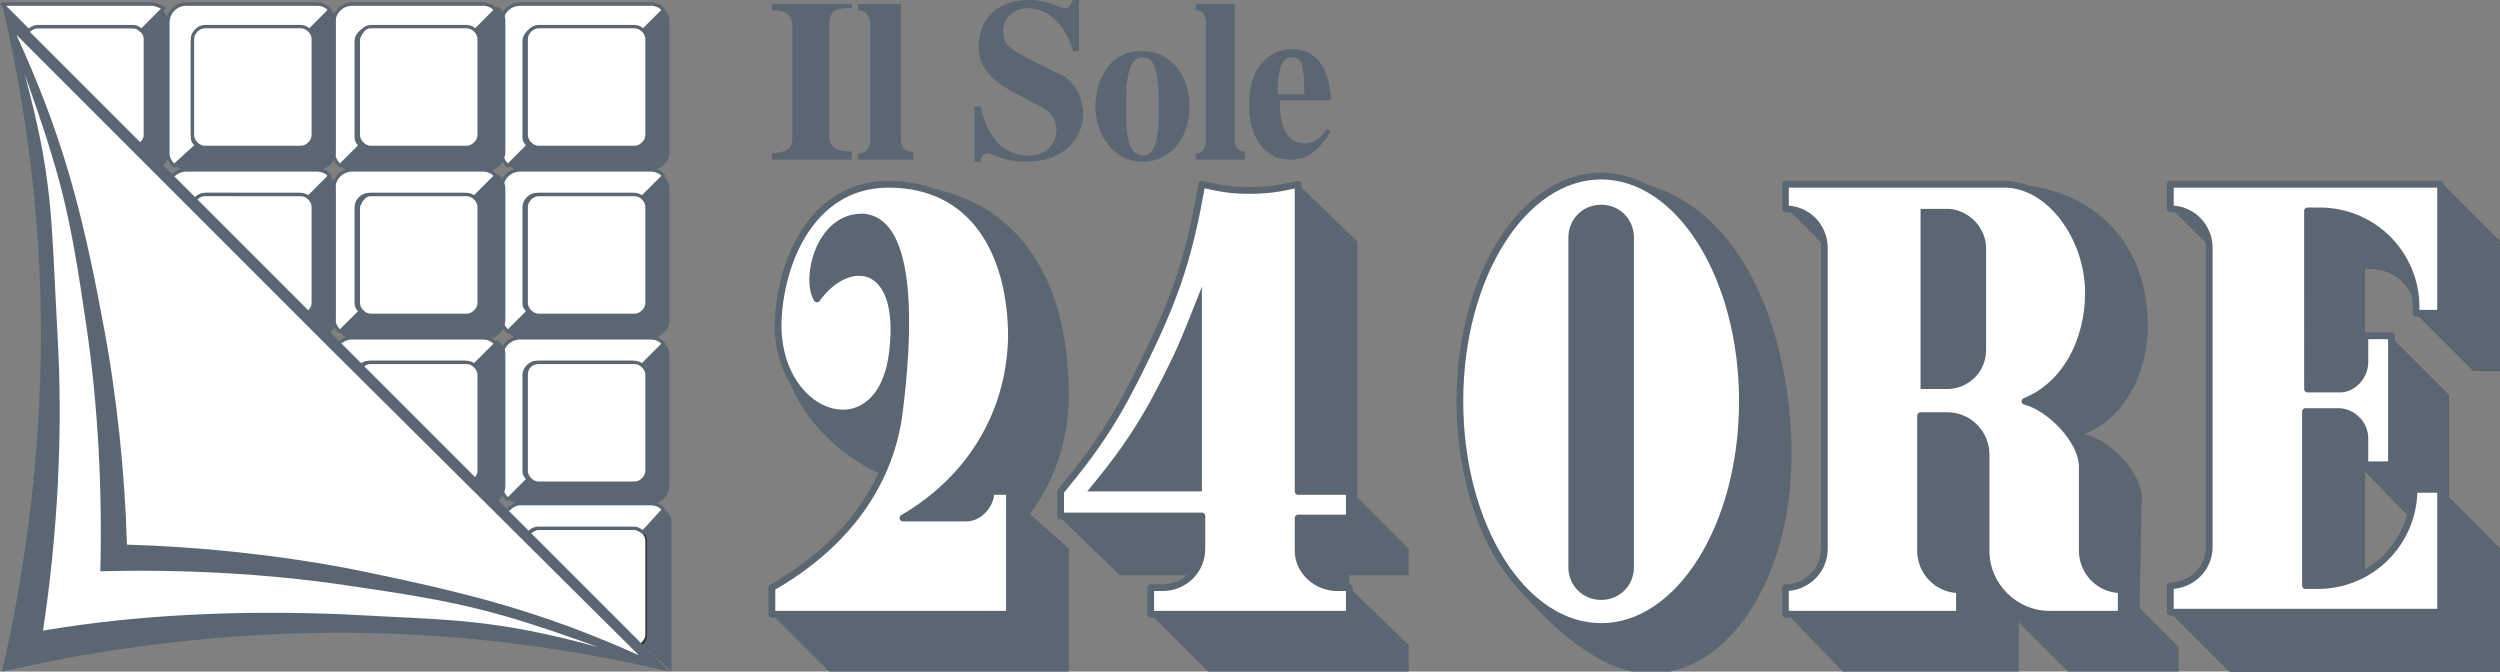 <?xml version="1.0" encoding="utf-8"?>
<!-- Generator: Adobe Illustrator 21.0.0, SVG Export Plug-In . SVG Version: 6.00 Build 0)  -->
<svg version="1.1" id="Livello_1" xmlns="http://www.w3.org/2000/svg" xmlns:xlink="http://www.w3.org/1999/xlink" x="0px" y="0px"
	 viewBox="0 0 122.1 32.8" style="enable-background:new 0 0 122.1 32.8;" xml:space="preserve">
<rect x="0" y="0" width="122.1" height="32.8" fill="#808080" stroke="none"/>
<style type="text/css">
	.st0{fill-rule:evenodd;clip-rule:evenodd;fill:#5A6772;}
	
		.st1{fill-rule:evenodd;clip-rule:evenodd;fill:#FFFFFF;stroke:#5A6772;stroke-width:0.164;stroke-linecap:round;stroke-linejoin:round;stroke-miterlimit:2.613;}
	
		.st2{fill-rule:evenodd;clip-rule:evenodd;fill:#FFFFFF;stroke:#3A3636;stroke-width:0.164;stroke-linecap:round;stroke-linejoin:round;stroke-miterlimit:2.613;}
	
		.st3{fill-rule:evenodd;clip-rule:evenodd;fill:#5A6772;stroke:#5A6772;stroke-width:0.164;stroke-linecap:round;stroke-linejoin:round;stroke-miterlimit:2.613;}
	.st4{fill-rule:evenodd;clip-rule:evenodd;fill:#FFFFFF;}
	
		.st5{fill-rule:evenodd;clip-rule:evenodd;fill:#FFFFFF;stroke:#5A6772;stroke-width:0.33;stroke-linecap:round;stroke-linejoin:round;stroke-miterlimit:2.613;}
	.st6{fill-rule:evenodd;clip-rule:evenodd;fill:#3A3636;}
	.st7{fill:#5A6772;}
</style>
<path class="st0" d="M32.4,0.4c0.2,0.2,0.3,0.4,0.3,0.6v6.4c0,0.5-0.4,0.9-0.9,0.9h-6.4c-0.2,0-0.5-0.1-0.6-0.3L25.9,7
	c0.1,0.1,0.3,0.2,0.4,0.2H31c0.3,0,0.6-0.3,0.6-0.6V1.9c0-0.2-0.1-0.3-0.2-0.4L32.4,0.4L32.4,0.4z"/>
<path class="st1" d="M24.8,8.1c-0.2-0.2-0.3-0.4-0.3-0.6V1.1c0-0.5,0.4-0.9,0.9-0.9h6.4c0.2,0,0.5,0.1,0.6,0.3l-1.1,1.1
	c-0.1-0.1-0.3-0.2-0.4-0.2h-4.7c-0.3,0-0.6,0.3-0.6,0.6v4.7c0,0.2,0.1,0.3,0.2,0.4L24.8,8.1L24.8,8.1z"/>
<path class="st1" d="M26.3,1.3H31c0.3,0,0.6,0.3,0.6,0.6v4.7c0,0.3-0.3,0.6-0.6,0.6h-4.7c-0.3,0-0.6-0.3-0.6-0.6V1.9
	C25.7,1.6,26,1.3,26.3,1.3L26.3,1.3z"/>
<path class="st0" d="M32.4,8.6c0.2,0.2,0.3,0.4,0.3,0.6v6.4c0,0.5-0.4,0.9-0.9,0.9h-6.4c-0.2,0-0.5-0.1-0.6-0.3l1.1-1.1
	c0.1,0.1,0.3,0.2,0.4,0.2H31c0.3,0,0.6-0.3,0.6-0.6v-4.7c0-0.2-0.1-0.3-0.2-0.4L32.4,8.6L32.4,8.6z"/>
<path class="st1" d="M24.8,16.2c-0.2-0.2-0.3-0.4-0.3-0.6V9.2c0-0.5,0.4-0.9,0.9-0.9h6.4c0.2,0,0.5,0.1,0.6,0.3l-1.1,1.1
	c-0.1-0.1-0.3-0.2-0.4-0.2h-4.7c-0.3,0-0.6,0.3-0.6,0.6v4.7c0,0.2,0.1,0.3,0.2,0.4L24.8,16.2L24.8,16.2z"/>
<path class="st1" d="M26.3,9.5H31c0.3,0,0.6,0.3,0.6,0.6v4.7c0,0.3-0.3,0.6-0.6,0.6h-4.7c-0.3,0-0.6-0.3-0.6-0.6v-4.7
	C25.7,9.8,26,9.5,26.3,9.5L26.3,9.5z"/>
<path class="st0" d="M32.4,16.7c0.2,0.2,0.3,0.4,0.3,0.6v6.4c0,0.5-0.4,0.9-0.9,0.9h-6.4c-0.2,0-0.5-0.1-0.6-0.3l1.1-1.1
	c0.1,0.1,0.3,0.2,0.4,0.2H31c0.3,0,0.6-0.3,0.6-0.6v-4.7c0-0.2-0.1-0.3-0.2-0.4L32.4,16.7L32.4,16.7z"/>
<path class="st1" d="M24.8,24.4c-0.2-0.2-0.3-0.4-0.3-0.6v-6.4c0-0.5,0.4-0.9,0.9-0.9h6.4c0.2,0,0.5,0.1,0.6,0.3l-1.1,1.1
	c-0.1-0.1-0.3-0.2-0.4-0.2h-4.7c-0.3,0-0.6,0.3-0.6,0.6v4.7c0,0.2,0.1,0.3,0.2,0.4L24.8,24.4L24.8,24.4z"/>
<path class="st1" d="M26.3,17.7H31c0.3,0,0.6,0.3,0.6,0.6v4.7c0,0.3-0.3,0.6-0.6,0.6h-4.7c-0.3,0-0.6-0.3-0.6-0.6v-4.7
	C25.7,17.9,26,17.7,26.3,17.7L26.3,17.7z"/>
<path class="st2" d="M26.3,25.8H31c0.3,0,0.6,0.3,0.6,0.6V31c0,0.3-0.3,0.6-0.6,0.6l-5.2-5.2C25.7,26.1,26,25.8,26.3,25.8L26.3,25.8
	z"/>
<path class="st3" d="M24.3,0.4c0.2,0.2,0.3,0.4,0.3,0.6v6.4c0,0.5-0.4,0.9-0.9,0.9h-6.4c-0.2,0-0.5-0.1-0.6-0.3L17.7,7
	c0.1,0.1,0.3,0.2,0.4,0.2h4.7c0.3,0,0.6-0.3,0.6-0.6V1.9c0-0.2-0.1-0.3-0.2-0.4L24.3,0.4L24.3,0.4z"/>
<path class="st1" d="M16.6,8.1c-0.2-0.2-0.3-0.4-0.3-0.6V1.1c0-0.5,0.4-0.9,0.9-0.9h6.4c0.2,0,0.5,0.1,0.6,0.3l-1.1,1.1
	c-0.1-0.1-0.3-0.2-0.4-0.2h-4.7c-0.3,0-0.6,0.3-0.6,0.6v4.7c0,0.2,0.1,0.3,0.2,0.4L16.6,8.1L16.6,8.1z"/>
<path class="st1" d="M18.1,1.3h4.7c0.3,0,0.6,0.3,0.6,0.6v4.7c0,0.3-0.3,0.6-0.6,0.6h-4.7c-0.3,0-0.6-0.3-0.6-0.6V1.9
	C17.6,1.6,17.8,1.3,18.1,1.3L18.1,1.3z"/>
<path class="st0" d="M16.1,0.4c0.2,0.2,0.3,0.4,0.3,0.6v6.4c0,0.5-0.4,0.9-0.9,0.9H9.1c-0.2,0-0.5-0.1-0.6-0.3L9.6,7
	C9.7,7.1,9.8,7.2,10,7.2h4.7c0.3,0,0.6-0.3,0.6-0.6V1.9c0-0.2-0.1-0.3-0.2-0.4L16.1,0.4L16.1,0.4z"/>
<path class="st1" d="M8.5,8.1C8.3,7.9,8.2,7.7,8.2,7.5V1.1c0-0.5,0.4-0.9,0.9-0.9h6.4c0.2,0,0.5,0.1,0.6,0.3l-1.1,1.1
	c-0.1-0.1-0.3-0.2-0.4-0.2H10c-0.3,0-0.6,0.3-0.6,0.6v4.7c0,0.2,0.1,0.3,0.2,0.4L8.5,8.1L8.5,8.1z"/>
<path class="st1" d="M10,1.3h4.7c0.3,0,0.6,0.3,0.6,0.6v4.7c0,0.3-0.3,0.6-0.6,0.6H10c-0.3,0-0.6-0.3-0.6-0.6V1.9
	C9.4,1.6,9.7,1.3,10,1.3L10,1.3z"/>
<path class="st3" d="M24.3,8.6c0.2,0.2,0.3,0.4,0.3,0.6v6.4c0,0.5-0.4,0.9-0.9,0.9h-6.4c-0.2,0-0.5-0.1-0.6-0.3l1.1-1.1
	c0.1,0.1,0.3,0.2,0.4,0.2h4.7c0.3,0,0.6-0.3,0.6-0.6v-4.7c0-0.2-0.1-0.3-0.2-0.4L24.3,8.6L24.3,8.6z"/>
<path class="st1" d="M16.6,16.2c-0.2-0.2-0.3-0.4-0.3-0.6V9.2c0-0.5,0.4-0.9,0.9-0.9h6.4c0.2,0,0.5,0.1,0.6,0.3l-1.1,1.1
	c-0.1-0.1-0.3-0.2-0.4-0.2h-4.7c-0.3,0-0.6,0.3-0.6,0.6v4.7c0,0.2,0.1,0.3,0.2,0.4L16.6,16.2L16.6,16.2z"/>
<path class="st1" d="M18.1,9.5h4.7c0.3,0,0.6,0.3,0.6,0.6v4.7c0,0.3-0.3,0.6-0.6,0.6h-4.7c-0.3,0-0.6-0.3-0.6-0.6v-4.7
	C17.6,9.8,17.8,9.5,18.1,9.5L18.1,9.5z"/>
<path class="st3" d="M24.3,16.7c0.2,0.2,0.3,0.4,0.3,0.6v6.4c0,0.5-0.4,0.9-0.9,0.9h-6.4c-0.2,0-0.5-0.1-0.6-0.3l1.1-1.1
	c0.1,0.1,0.3,0.2,0.4,0.2h4.7c0.3,0,0.6-0.3,0.6-0.6v-4.7c0-0.2-0.1-0.3-0.2-0.4L24.3,16.7L24.3,16.7z"/>
<path class="st1" d="M16.6,24.4c-0.2-0.2-0.3-0.4-0.3-0.6v-6.4c0-0.5,0.4-0.9,0.9-0.9h6.4c0.2,0,0.5,0.1,0.6,0.3l-1.1,1.1
	c-0.1-0.1-0.3-0.2-0.4-0.2h-4.7c-0.3,0-0.6,0.3-0.6,0.6v4.7c0,0.2,0.1,0.3,0.2,0.4L16.6,24.4L16.6,24.4z"/>
<path class="st1" d="M18.1,17.7h4.7c0.3,0,0.6,0.3,0.6,0.6v4.7c0,0.3-0.3,0.6-0.6,0.6h-4.7c-0.3,0-0.6-0.3-0.6-0.6v-4.7
	C17.6,17.9,17.8,17.7,18.1,17.7L18.1,17.7z"/>
<path class="st0" d="M16.1,8.6c0.2,0.2,0.3,0.4,0.3,0.6v6.4c0,0.5-0.4,0.9-0.9,0.9H9.1c-0.2,0-0.5-0.1-0.6-0.3l1.1-1.1
	c0.1,0.1,0.3,0.2,0.4,0.2h4.7c0.3,0,0.6-0.3,0.6-0.6v-4.7c0-0.2-0.1-0.3-0.2-0.4L16.1,8.6L16.1,8.6z"/>
<path class="st1" d="M8.5,16.2c-0.2-0.2-0.3-0.4-0.3-0.6V9.2c0-0.5,0.4-0.9,0.9-0.9h6.4c0.2,0,0.5,0.1,0.6,0.3l-1.1,1.1
	c-0.1-0.1-0.3-0.2-0.4-0.2H10c-0.3,0-0.6,0.3-0.6,0.6v4.7c0,0.2,0.1,0.3,0.2,0.4L8.5,16.2L8.5,16.2z"/>
<path class="st1" d="M10,9.5h4.7c0.3,0,0.6,0.3,0.6,0.6v4.7c0,0.3-0.3,0.6-0.6,0.6H10c-0.3,0-0.6-0.3-0.6-0.6v-4.7
	C9.4,9.8,9.7,9.5,10,9.5L10,9.5z"/>
<path class="st1" d="M24.7,25c0.2-0.2,0.4-0.4,0.7-0.4h6.4c0.2,0,0.5,0.1,0.6,0.3L31.4,26c-0.1-0.1-0.3-0.2-0.4-0.2h-4.7
	c-0.2,0-0.4,0.1-0.5,0.3L24.7,25L24.7,25z"/>
<path class="st0" d="M31.4,31.5c0.1-0.1,0.2-0.3,0.2-0.4v-4.7c0-0.2-0.1-0.3-0.2-0.4l1.1-1.1c0.2,0.2,0.3,0.4,0.3,0.6v7.3
	C32.1,32.2,31.5,31.6,31.4,31.5L31.4,31.5z"/>
<path class="st1" d="M7.1,6.6V1.9c0-0.3-0.3-0.6-0.6-0.6H1.8c-0.3,0-0.6,0.3-0.6,0.6l5.2,5.2C6.8,7.2,7.1,6.9,7.1,6.6L7.1,6.6z"/>
<path class="st0" d="M7.8,8.2C8.1,8,8.2,7.8,8.2,7.5V1.1c0-0.2-0.1-0.5-0.3-0.6L6.9,1.5C7,1.6,7.1,1.8,7.1,1.9v4.7
	C7.1,6.8,7,7,6.8,7.1L7.8,8.2L7.8,8.2z"/>
<path class="st1" d="M1.4,1.5c0.1-0.1,0.3-0.2,0.4-0.2h4.7c0.2,0,0.3,0.1,0.4,0.2L8,0.4C7.8,0.3,7.6,0.2,7.4,0.2l-7.3,0
	C0.7,0.8,1.3,1.4,1.4,1.5L1.4,1.5z"/>
<path class="st0" d="M16.4,16.5L0.1,0.2C1.3,5.3,2,10.7,2,16.3c0,5.6-0.7,11.3-1.9,16.5c5.2-1.2,10.9-1.9,16.5-1.9
	c5.6,0,11,0.7,16.1,1.9L16.4,16.5L16.4,16.5z"/>
<path class="st4" d="M16,16.9L0.8,1.7C3,6.5,4,10.2,5,15.6c0.7,3.6,1.1,7.5,1.2,11c3.5,0.1,7.4,0.5,11,1.2c5.4,1.1,9.1,2,14,4.2
	L16,16.9L16,16.9z"/>
<path class="st4" d="M2.1,30.8c0.7-4.6,1-9.7,0.7-14.6C2.5,10.6,2.6,8.8,1.2,3.6c1.8,5.1,2.2,6.7,3,12.2c0.6,4,0.8,8.2,0.7,12.1
	c3.9-0.1,8.1,0.1,12.1,0.7c5.5,0.8,7.2,1.2,12.2,3c-5.2-1.4-7-1.3-12.5-1.6C11.8,29.8,6.8,30,2.1,30.8L2.1,30.8z"/>
<path class="st0" d="M41.6,7.4c-0.6,0-1.1-0.1-1.1-0.8V1.2c0-0.8,0.5-0.8,1.1-0.8V0.2h-3.9v0.3c0.5,0,1,0.1,1,0.8v5.4
	c0,0.7-0.4,0.7-1,0.8v0.3h3.9V7.4L41.6,7.4z"/>
<path class="st0" d="M60.8,7.4c-0.4,0-0.5-0.3-0.5-0.7V0.2h-1.9v0.3c0.5,0,0.5,0.5,0.5,0.6v5.7c0,0.3-0.1,0.7-0.5,0.7v0.3h2.4V7.4
	L60.8,7.4z"/>
<path class="st0" d="M52.7,2.4V0h-0.3c-0.1,0.2-0.1,0.4-0.4,0.4c-0.3,0-0.8-0.4-1.7-0.4c-2.1,0-2.5,1.5-2.5,2.2c0,0.5,0,1.5,1.9,2.4
	l0.7,0.4c0.7,0.3,1.2,0.6,1.2,1.4c0,0.1-0.1,1.2-1.4,1.2c-1.4,0-2.1-1.3-2.3-2.4h-0.3v2.7h0.3c0-0.2,0.1-0.4,0.3-0.4
	c0.3,0,0.8,0.4,1.9,0.4c2,0,2.8-1.3,2.8-2.3c0-1.2-0.8-1.9-1.2-2l-1.6-0.8c-0.9-0.5-1.1-0.7-1.1-1.3c0-0.7,0.6-1.1,1.2-1.1
	c1.3,0,2,1.3,2.2,2.1H52.7L52.7,2.4z"/>
<path class="st0" d="M44.5,7.4c-0.4,0-0.5-0.3-0.5-0.7V0.2h-2.1v0.3c0.5,0,0.6,0.5,0.6,0.6v5.7c0,0.3-0.1,0.7-0.6,0.7v0.3h2.7V7.4
	L44.5,7.4z"/>
<path class="st0" d="M62.4,4.6c0-1.5,0.3-1.8,0.7-1.8c0.4,0,0.5,0.3,0.5,0.5c0.1,0.3,0.1,0.9,0.1,1.3H62.4L62.4,4.6z M64.8,6.3
	c-0.2,0.3-0.5,0.7-1.1,0.7c-1,0-1.2-1.1-1.2-2.1H65c0-0.6-0.2-2.5-1.9-2.5c-1.2,0-2.1,1-2.1,2.7c0,1.9,1,2.7,2,2.7
	c0.8,0,1.4-0.4,2-1.4L64.8,6.3L64.8,6.3z"/>
<path class="st0" d="M55,5.2c0-1.3,0.1-2.4,0.8-2.4c0.6,0,0.8,0.7,0.8,2.4c0,1.4-0.1,2.4-0.8,2.4C55,7.5,55,6.4,55,5.2L55,5.2z
	 M53.5,5.2c0,1.4,0.9,2.7,2.3,2.7c1.4,0,2.3-1.2,2.3-2.7c0-1.5-0.9-2.7-2.3-2.7C54.4,2.4,53.5,3.7,53.5,5.2L53.5,5.2z"/>
<path class="st0" d="M43.7,23.4c-1.3-0.3-5.6-2.7-5.6-7.2C38,13.1,39.5,9,43.4,9c5.6,0,8.8,3.8,8.8,10.3c0,2.2-0.7,4.2-1.9,5.8
	l1.9,1.7v6H40.5L37.7,30V29C41.5,29,43.7,23.4,43.7,23.4L43.7,23.4z"/>
<path class="st5" d="M48.4,24h0.9v6H37.7v-1.3c3.5-2,5.7-4.9,6.2-8.4c0.5-3.8,0.8-9.6-1.8-9.7c-2.1,0-2.8,3-2.2,4
	c1.5-2.1,4.2-1.9,3.7,2.5c-0.5,4.9-5.5,3.5-5.6-1.1C38,13.1,39.5,9,43.4,9c4.1,0,6,3.3,6,7.5c-0.1,3.9-2.2,7-5.3,8.8h3.1
	C47.8,25.3,48.4,24.7,48.4,24L48.4,24z"/>
<polygon class="st0" points="63.4,9 66.3,11.8 66.3,24.3 68.8,26.8 68.8,28.1 65.9,28.1 65.9,28.7 68.8,31.5 68.8,32.8 59,32.8 
	56.2,30 56.2,29 58.7,29 58.7,28.1 54.7,28.1 51.8,25.3 63.4,9 "/>
<path class="st5" d="M65.3,28.7h0.6V30h-9.7v-1.3h0.6c1,0,1.9-0.8,1.9-1.9l0-1.6h-6.9V24c2-2.4,2.9-3.9,4.2-6.6
	c1.5-3.1,2.1-5,2.7-8.4c0.9,0.2,1.4,0.3,2.3,0.3c1,0,1.5-0.1,2.4-0.3V24h2.5v1.3h-2.5v1.6C63.4,27.9,64.3,28.7,65.3,28.7L65.3,28.7z
	"/>
<path class="st0" d="M53.1,24c2-2.4,2.9-3.9,4.2-6.6c0.6-1.3,1-2.4,1.4-3.4v10H53.1L53.1,24z"/>
<path class="st0" d="M87.5,22.2c0,6.1-3.1,10.7-6.9,10.7c-3.4,0-6.8-4.6-7.2-5.1c-1.4-2-2.2-4.9-2.2-8.1c0-6.1,3.1-11,6.9-11
	C85.2,8.7,87.5,16.6,87.5,22.2L87.5,22.2z"/>
<path class="st5" d="M71.3,19.6c0-6.1,3.1-11,6.9-11c3.8,0,6.9,4.9,6.9,11c0,6.1-3.1,11-6.9,11C74.4,30.6,71.3,25.7,71.3,19.6
	L71.3,19.6z"/>
<path class="st0" d="M78.2,10L78.2,10c0.9,0,1.6,0.7,1.6,1.6v16.1c0,0.9-0.7,1.6-1.6,1.6c-0.9,0-1.6-0.7-1.6-1.6V11.6
	C76.6,10.7,77.3,10,78.2,10L78.2,10z"/>
<path class="st0" d="M104.5,29.7l1.9,1.9v1.3h-5.3l-2.5-2.5l0,2.5h-8.5L87.3,30V29h2.8V13l-2.8-2.8V9h10.7c3.8,0,6.9,2.5,6.9,6.9
	c0,2.3-1.1,4.5-3.1,5.3c1.3,0.3,2.8,1.9,2.8,3.1L104.5,29.7L104.5,29.7z"/>
<path class="st5" d="M101.7,22.8l0,4.1c0,1,0.8,1.9,1.9,1.9V30h-3.5c-1.7,0-3.1-1.4-3.1-3.1l0-4.7c0-1-0.8-1.9-1.9-1.9h-1.3l0,6.6
	c0,1,0.8,1.9,1.9,1.9V30h-8.5v-1.3c1,0,1.9-0.8,1.9-1.9V12.1c0-1-0.8-1.9-1.9-1.9V9h10.7c2.2,0,4.1,2.6,4.1,5.3
	c0,2.3-1.1,4.5-3.1,5.3C100.1,19.9,101.7,21.5,101.7,22.8L101.7,22.8z"/>
<path class="st0" d="M95.1,10.2h-1.3V19h1.3c1,0,1.9-0.8,1.9-1.9v-5C97,11.1,96.1,10.2,95.1,10.2L95.1,10.2z"/>
<path class="st6" d="M118.9,26.5l-3.4-3.5v5L118.9,26.5L118.9,26.5z M106.1,30V29l2.8,0V13l-2.8-2.8V9h13.2l2.8,2.8v6.3h-1.3
	l-2.8-2.8c0,0,0-2.2-2.5-2.2v3.4h1.3l2.8,2.8l0,5c0,0,2.5,2.5,2.5,2.5l0,6h-13.2L106.1,30L106.1,30z"/>
<path class="st7" d="M118.9,26.5l-3.4-3.5v5L118.9,26.5L118.9,26.5z M106.1,30V29l2.8,0V13l-2.8-2.8V9h13.2l2.8,2.8v6.3h-1.3
	l-2.8-2.8c0,0,0-2.2-2.5-2.2v3.4h1.3l2.8,2.8l0,5c0,0,2.5,2.5,2.5,2.5l0,6h-13.2L106.1,30L106.1,30z"/>
<path class="st5" d="M115.5,17.7v-1.3h1.3v6.3h-1.3v-1.3c0-0.7-0.6-1.3-1.3-1.3h-1.6v8.5h0.6c2.6,0,4.7-2.1,4.7-4.7c0,0,1.3,0,1.3,0
	l0,6h-13.2v-1.3c1,0,1.9-0.8,1.9-1.9V12.1c0-1-0.8-1.9-1.9-1.9V9h13.2v6.3H118v-0.3c0-2.6-2.1-4.7-4.7-4.7h-0.6V19h1.6
	C114.9,19,115.5,18.4,115.5,17.7L115.5,17.7z"/>
</svg>
